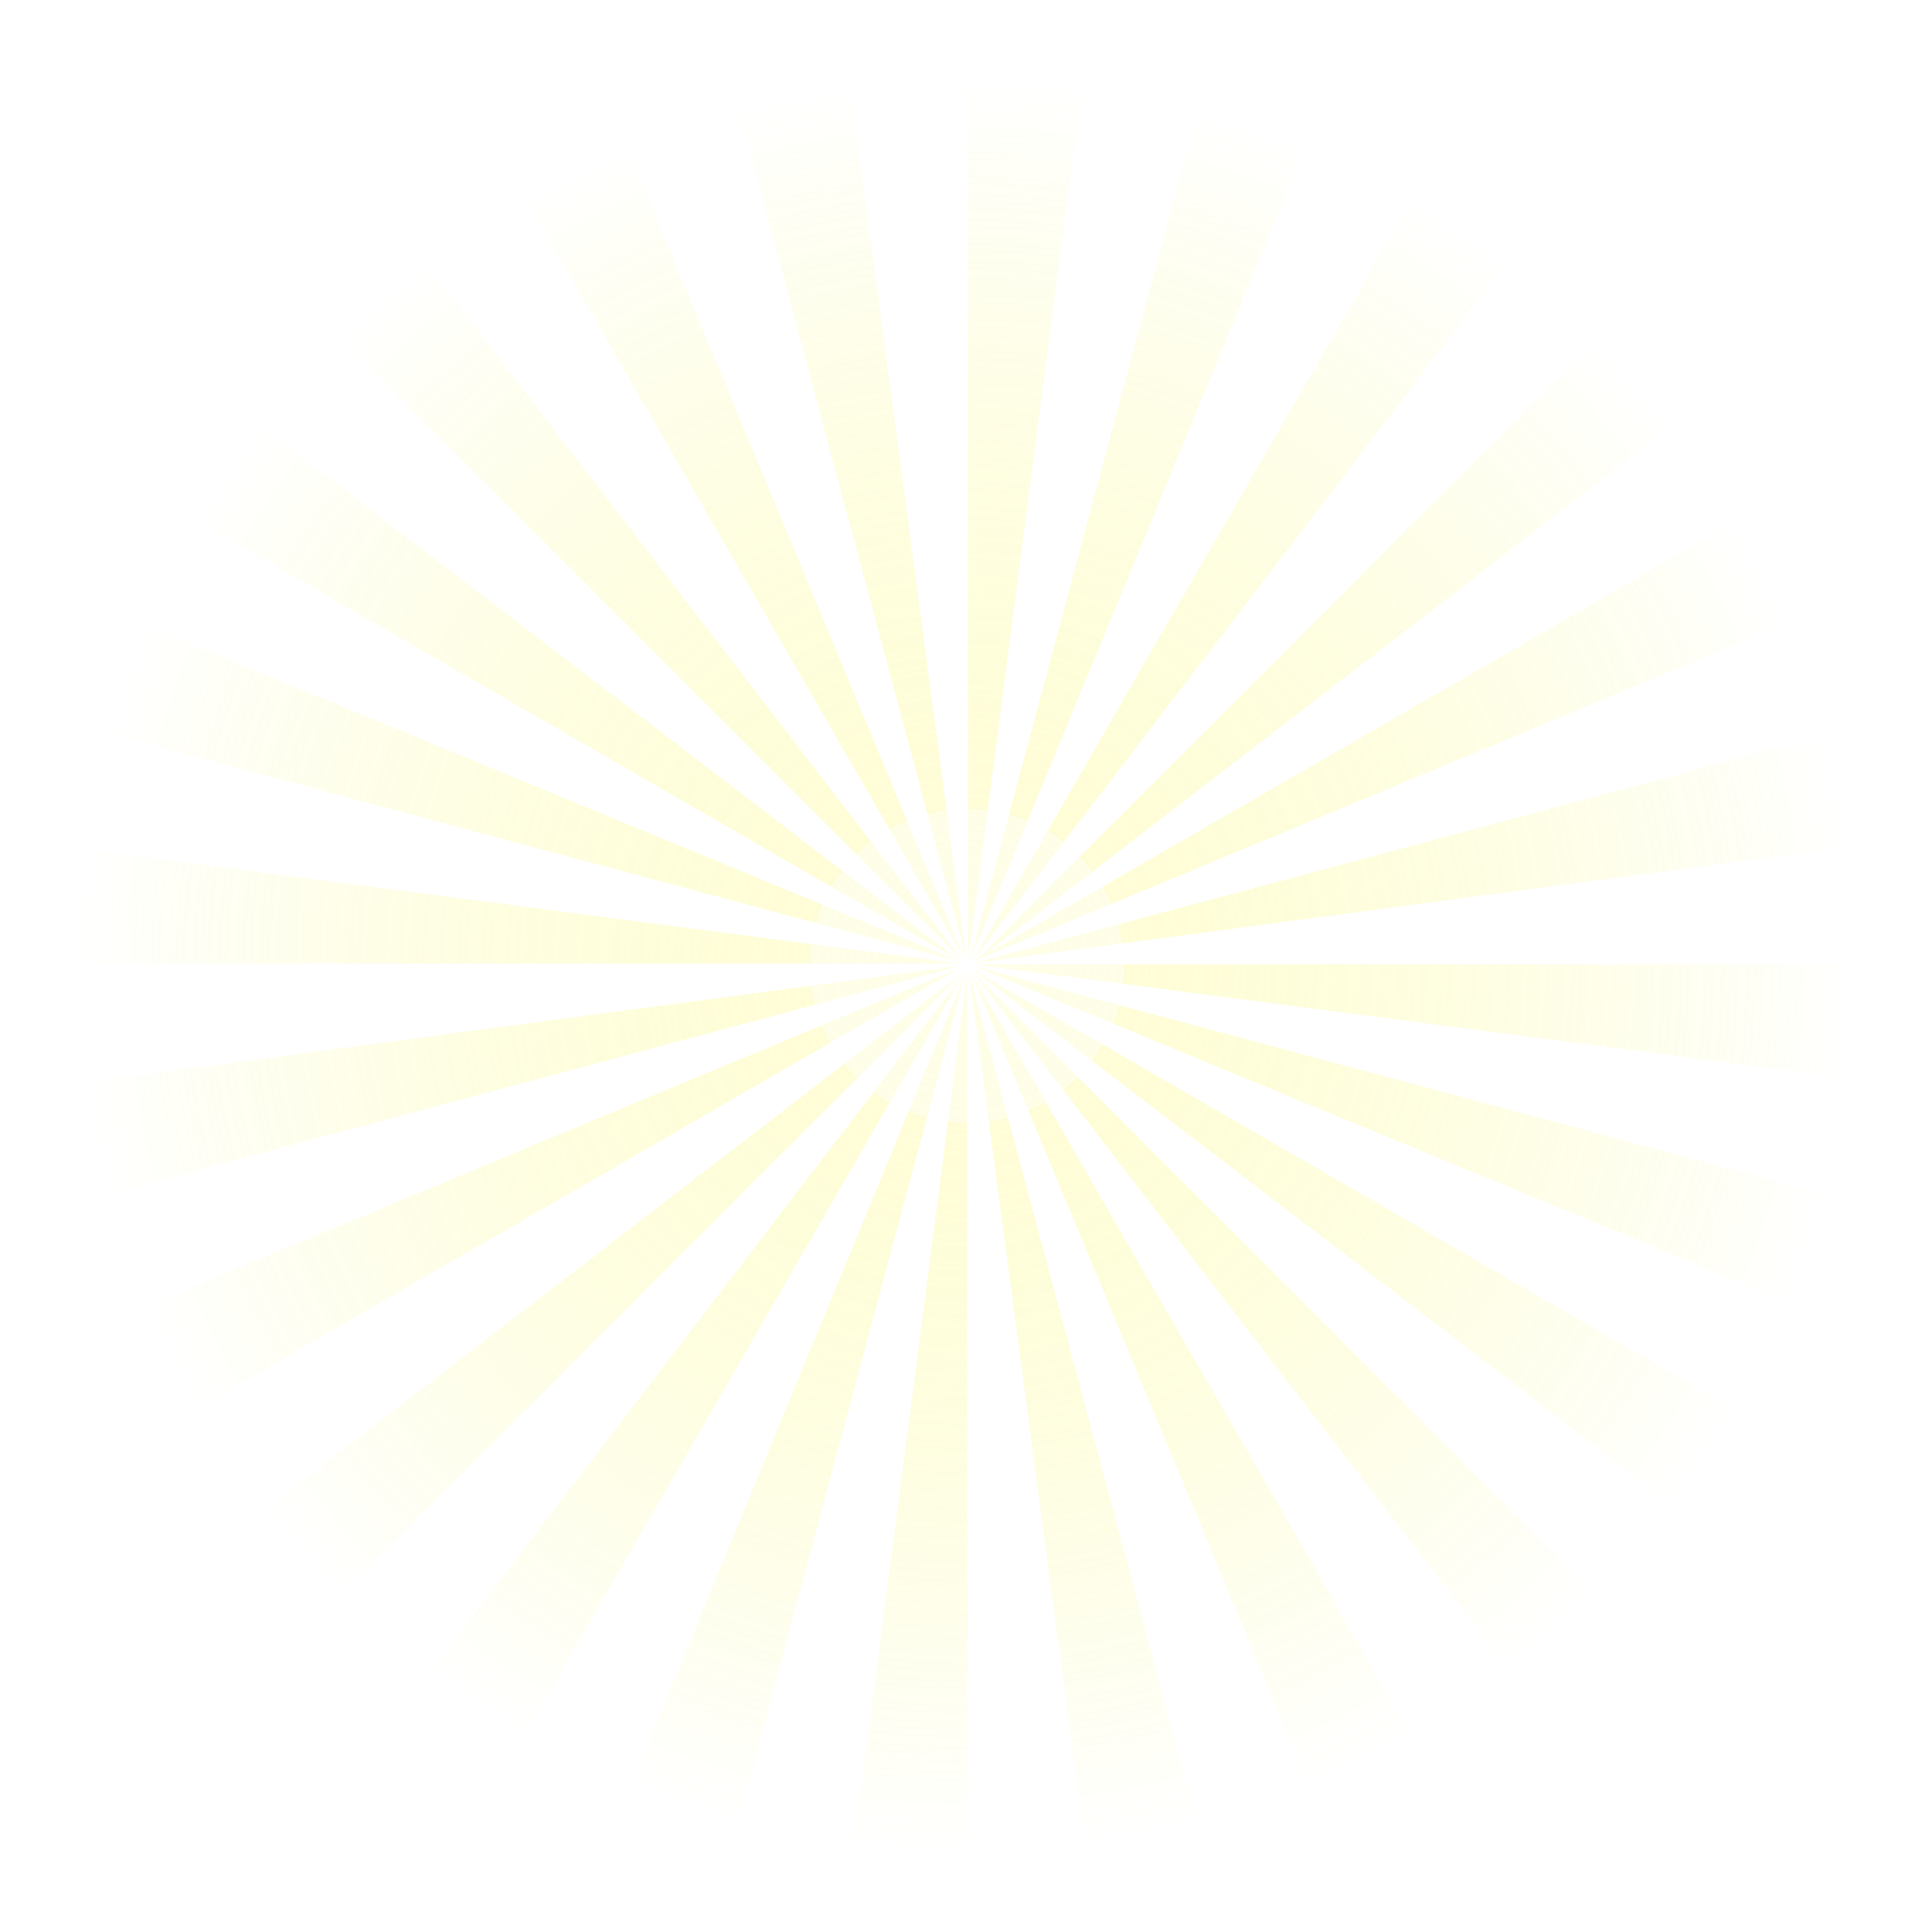 <?xml version="1.0" encoding="UTF-8" standalone="no"?>
<!-- Created with Inkscape (http://www.inkscape.org/) -->

<svg
   xmlns:dc="http://purl.org/dc/elements/1.1/"
   xmlns:cc="http://creativecommons.org/ns#"
   xmlns:rdf="http://www.w3.org/1999/02/22-rdf-syntax-ns#"
   xmlns:svg="http://www.w3.org/2000/svg"
   xmlns="http://www.w3.org/2000/svg"
   xmlns:xlink="http://www.w3.org/1999/xlink"
   xmlns:sodipodi="http://sodipodi.sourceforge.net/DTD/sodipodi-0.dtd"
   xmlns:inkscape="http://www.inkscape.org/namespaces/inkscape"
   id="svg3723"
   sodipodi:docname="sun4.svg"
   viewBox="0 0 2000.2 2000.2"
   version="1.1"
   inkscape:version="0.92.3 (2405546, 2018-03-11)"
   inkscape:export-filename="C:\Users\isote\ohj1\harjoitustyö\morte\Content\FX\Sunrays.png"
   inkscape:export-xdpi="24.970079"
   inkscape:export-ydpi="24.970079">
  <defs
     id="defs35">
    <linearGradient
       inkscape:collect="always"
       id="linearGradient868">
      <stop
         style="stop-color:#fffb9f;stop-opacity:1"
         offset="0"
         id="stop864" />
      <stop
         style="stop-color:#f7f631;stop-opacity:0"
         offset="1"
         id="stop866" />
    </linearGradient>
    <radialGradient
       inkscape:collect="always"
       xlink:href="#linearGradient868"
       id="radialGradient874"
       cx="2199.818"
       cy="2198.618"
       fx="2199.818"
       fy="2198.618"
       r="1000.118"
       gradientUnits="userSpaceOnUse" />
    <radialGradient
       inkscape:collect="always"
       xlink:href="#linearGradient868"
       id="radialGradient874-5"
       cx="2199.818"
       cy="2198.618"
       fx="2199.818"
       fy="2198.618"
       r="1000.118"
       gradientUnits="userSpaceOnUse" />
    <radialGradient
       inkscape:collect="always"
       xlink:href="#linearGradient868"
       id="radialGradient962"
       cx="2199.818"
       cy="2198.618"
       fx="2199.818"
       fy="2198.618"
       r="1000.118"
       gradientUnits="userSpaceOnUse" />
    <radialGradient
       inkscape:collect="always"
       xlink:href="#linearGradient868"
       id="radialGradient970"
       cx="2199.818"
       cy="2198.618"
       fx="2199.818"
       fy="2198.618"
       r="1000.118"
       gradientUnits="userSpaceOnUse" />
    <radialGradient
       inkscape:collect="always"
       xlink:href="#linearGradient868"
       id="radialGradient978"
       cx="2199.818"
       cy="2198.618"
       fx="2199.818"
       fy="2198.618"
       r="1000.118"
       gradientUnits="userSpaceOnUse" />
    <radialGradient
       inkscape:collect="always"
       xlink:href="#linearGradient868"
       id="radialGradient986"
       cx="2199.818"
       cy="2198.618"
       fx="2199.818"
       fy="2198.618"
       r="1000.118"
       gradientUnits="userSpaceOnUse" />
    <radialGradient
       inkscape:collect="always"
       xlink:href="#linearGradient868"
       id="radialGradient994"
       cx="2199.818"
       cy="2198.618"
       fx="2199.818"
       fy="2198.618"
       r="1000.118"
       gradientUnits="userSpaceOnUse" />
    <radialGradient
       inkscape:collect="always"
       xlink:href="#linearGradient868"
       id="radialGradient1002"
       cx="2199.818"
       cy="2198.618"
       fx="2199.818"
       fy="2198.618"
       r="1000.118"
       gradientUnits="userSpaceOnUse" />
    <radialGradient
       inkscape:collect="always"
       xlink:href="#linearGradient868"
       id="radialGradient1010"
       cx="2199.818"
       cy="2198.618"
       fx="2199.818"
       fy="2198.618"
       r="1000.118"
       gradientUnits="userSpaceOnUse" />
    <radialGradient
       inkscape:collect="always"
       xlink:href="#linearGradient868"
       id="radialGradient1018"
       cx="2199.818"
       cy="2198.618"
       fx="2199.818"
       fy="2198.618"
       r="1000.118"
       gradientUnits="userSpaceOnUse" />
    <radialGradient
       inkscape:collect="always"
       xlink:href="#linearGradient868"
       id="radialGradient1026"
       cx="2199.818"
       cy="2198.618"
       fx="2199.818"
       fy="2198.618"
       r="1000.118"
       gradientUnits="userSpaceOnUse" />
    <radialGradient
       inkscape:collect="always"
       xlink:href="#linearGradient868"
       id="radialGradient1034"
       cx="2199.818"
       cy="2198.618"
       fx="2199.818"
       fy="2198.618"
       r="1000.118"
       gradientUnits="userSpaceOnUse" />
    <radialGradient
       inkscape:collect="always"
       xlink:href="#linearGradient868"
       id="radialGradient1042"
       cx="2199.818"
       cy="2198.618"
       fx="2199.818"
       fy="2198.618"
       r="1000.118"
       gradientUnits="userSpaceOnUse" />
    <radialGradient
       inkscape:collect="always"
       xlink:href="#linearGradient868"
       id="radialGradient1050"
       cx="2199.818"
       cy="2198.618"
       fx="2199.818"
       fy="2198.618"
       r="1000.118"
       gradientUnits="userSpaceOnUse" />
    <radialGradient
       inkscape:collect="always"
       xlink:href="#linearGradient868"
       id="radialGradient1058"
       cx="2199.818"
       cy="2198.618"
       fx="2199.818"
       fy="2198.618"
       r="1000.118"
       gradientUnits="userSpaceOnUse" />
    <radialGradient
       inkscape:collect="always"
       xlink:href="#linearGradient868"
       id="radialGradient1066"
       cx="2199.818"
       cy="2198.618"
       fx="2199.818"
       fy="2198.618"
       r="1000.118"
       gradientUnits="userSpaceOnUse" />
    <radialGradient
       inkscape:collect="always"
       xlink:href="#linearGradient868"
       id="radialGradient1074"
       cx="2199.818"
       cy="2198.618"
       fx="2199.818"
       fy="2198.618"
       r="1000.118"
       gradientUnits="userSpaceOnUse" />
    <radialGradient
       inkscape:collect="always"
       xlink:href="#linearGradient868"
       id="radialGradient1082"
       cx="2199.818"
       cy="2198.618"
       fx="2199.818"
       fy="2198.618"
       r="1000.118"
       gradientUnits="userSpaceOnUse" />
    <radialGradient
       inkscape:collect="always"
       xlink:href="#linearGradient868"
       id="radialGradient1090"
       cx="2199.818"
       cy="2198.618"
       fx="2199.818"
       fy="2198.618"
       r="1000.118"
       gradientUnits="userSpaceOnUse" />
    <radialGradient
       inkscape:collect="always"
       xlink:href="#linearGradient868"
       id="radialGradient1098"
       cx="2199.818"
       cy="2198.618"
       fx="2199.818"
       fy="2198.618"
       r="1000.118"
       gradientUnits="userSpaceOnUse" />
    <radialGradient
       inkscape:collect="always"
       xlink:href="#linearGradient868"
       id="radialGradient1106"
       cx="2199.818"
       cy="2198.618"
       fx="2199.818"
       fy="2198.618"
       r="1000.118"
       gradientUnits="userSpaceOnUse" />
    <radialGradient
       inkscape:collect="always"
       xlink:href="#linearGradient868"
       id="radialGradient1114"
       cx="2199.818"
       cy="2198.618"
       fx="2199.818"
       fy="2198.618"
       r="1000.118"
       gradientUnits="userSpaceOnUse" />
    <radialGradient
       inkscape:collect="always"
       xlink:href="#linearGradient868"
       id="radialGradient1122"
       cx="2199.818"
       cy="2198.618"
       fx="2199.818"
       fy="2198.618"
       r="1000.118"
       gradientUnits="userSpaceOnUse" />
    <radialGradient
       inkscape:collect="always"
       xlink:href="#linearGradient868"
       id="radialGradient1130"
       cx="2199.818"
       cy="2198.618"
       fx="2199.818"
       fy="2198.618"
       r="1000.118"
       gradientUnits="userSpaceOnUse" />
    <radialGradient
       inkscape:collect="always"
       xlink:href="#linearGradient868"
       id="radialGradient1138"
       cx="2199.818"
       cy="2198.618"
       fx="2199.818"
       fy="2198.618"
       r="1000.118"
       gradientUnits="userSpaceOnUse" />
    <radialGradient
       inkscape:collect="always"
       xlink:href="#linearGradient868"
       id="radialGradient1146"
       cx="2199.818"
       cy="2198.618"
       fx="2199.818"
       fy="2198.618"
       r="1000.118"
       gradientUnits="userSpaceOnUse" />
    <radialGradient
       r="1000.118"
       fy="2198.618"
       fx="2199.818"
       cy="2198.618"
       cx="2199.818"
       gradientUnits="userSpaceOnUse"
       id="radialGradient1179"
       xlink:href="#linearGradient868"
       inkscape:collect="always" />
    <radialGradient
       r="1000.118"
       fy="2198.618"
       fx="2199.818"
       cy="2198.618"
       cx="2199.818"
       gradientUnits="userSpaceOnUse"
       id="radialGradient1181"
       xlink:href="#linearGradient868"
       inkscape:collect="always" />
    <radialGradient
       r="1000.118"
       fy="2198.618"
       fx="2199.818"
       cy="2198.618"
       cx="2199.818"
       gradientUnits="userSpaceOnUse"
       id="radialGradient1183"
       xlink:href="#linearGradient868"
       inkscape:collect="always" />
    <radialGradient
       r="1000.118"
       fy="2198.618"
       fx="2199.818"
       cy="2198.618"
       cx="2199.818"
       gradientUnits="userSpaceOnUse"
       id="radialGradient1185"
       xlink:href="#linearGradient868"
       inkscape:collect="always" />
    <radialGradient
       r="1000.118"
       fy="2198.618"
       fx="2199.818"
       cy="2198.618"
       cx="2199.818"
       gradientUnits="userSpaceOnUse"
       id="radialGradient1187"
       xlink:href="#linearGradient868"
       inkscape:collect="always" />
    <radialGradient
       r="1000.118"
       fy="2198.618"
       fx="2199.818"
       cy="2198.618"
       cx="2199.818"
       gradientUnits="userSpaceOnUse"
       id="radialGradient1189"
       xlink:href="#linearGradient868"
       inkscape:collect="always" />
    <radialGradient
       r="1000.118"
       fy="2198.618"
       fx="2199.818"
       cy="2198.618"
       cx="2199.818"
       gradientUnits="userSpaceOnUse"
       id="radialGradient1191"
       xlink:href="#linearGradient868"
       inkscape:collect="always" />
    <radialGradient
       r="1000.118"
       fy="2198.618"
       fx="2199.818"
       cy="2198.618"
       cx="2199.818"
       gradientUnits="userSpaceOnUse"
       id="radialGradient1193"
       xlink:href="#linearGradient868"
       inkscape:collect="always" />
    <radialGradient
       r="1000.118"
       fy="2198.618"
       fx="2199.818"
       cy="2198.618"
       cx="2199.818"
       gradientUnits="userSpaceOnUse"
       id="radialGradient1195"
       xlink:href="#linearGradient868"
       inkscape:collect="always" />
    <radialGradient
       r="1000.118"
       fy="2198.618"
       fx="2199.818"
       cy="2198.618"
       cx="2199.818"
       gradientUnits="userSpaceOnUse"
       id="radialGradient1197"
       xlink:href="#linearGradient868"
       inkscape:collect="always" />
    <radialGradient
       r="1000.118"
       fy="2198.618"
       fx="2199.818"
       cy="2198.618"
       cx="2199.818"
       gradientUnits="userSpaceOnUse"
       id="radialGradient1199"
       xlink:href="#linearGradient868"
       inkscape:collect="always" />
    <radialGradient
       r="1000.118"
       fy="2198.618"
       fx="2199.818"
       cy="2198.618"
       cx="2199.818"
       gradientUnits="userSpaceOnUse"
       id="radialGradient1201"
       xlink:href="#linearGradient868"
       inkscape:collect="always" />
    <radialGradient
       r="1000.118"
       fy="2198.618"
       fx="2199.818"
       cy="2198.618"
       cx="2199.818"
       gradientUnits="userSpaceOnUse"
       id="radialGradient1203"
       xlink:href="#linearGradient868"
       inkscape:collect="always" />
    <radialGradient
       r="1000.118"
       fy="2198.618"
       fx="2199.818"
       cy="2198.618"
       cx="2199.818"
       gradientUnits="userSpaceOnUse"
       id="radialGradient1205"
       xlink:href="#linearGradient868"
       inkscape:collect="always" />
    <radialGradient
       r="1000.118"
       fy="2198.618"
       fx="2199.818"
       cy="2198.618"
       cx="2199.818"
       gradientUnits="userSpaceOnUse"
       id="radialGradient1207"
       xlink:href="#linearGradient868"
       inkscape:collect="always" />
    <radialGradient
       r="1000.118"
       fy="2198.618"
       fx="2199.818"
       cy="2198.618"
       cx="2199.818"
       gradientUnits="userSpaceOnUse"
       id="radialGradient1209"
       xlink:href="#linearGradient868"
       inkscape:collect="always" />
    <radialGradient
       r="1000.118"
       fy="2198.618"
       fx="2199.818"
       cy="2198.618"
       cx="2199.818"
       gradientUnits="userSpaceOnUse"
       id="radialGradient1211"
       xlink:href="#linearGradient868"
       inkscape:collect="always" />
    <radialGradient
       r="1000.118"
       fy="2198.618"
       fx="2199.818"
       cy="2198.618"
       cx="2199.818"
       gradientUnits="userSpaceOnUse"
       id="radialGradient1213"
       xlink:href="#linearGradient868"
       inkscape:collect="always" />
    <radialGradient
       r="1000.118"
       fy="2198.618"
       fx="2199.818"
       cy="2198.618"
       cx="2199.818"
       gradientUnits="userSpaceOnUse"
       id="radialGradient1215"
       xlink:href="#linearGradient868"
       inkscape:collect="always" />
    <radialGradient
       r="1000.118"
       fy="2198.618"
       fx="2199.818"
       cy="2198.618"
       cx="2199.818"
       gradientUnits="userSpaceOnUse"
       id="radialGradient1217"
       xlink:href="#linearGradient868"
       inkscape:collect="always" />
    <radialGradient
       r="1000.118"
       fy="2198.618"
       fx="2199.818"
       cy="2198.618"
       cx="2199.818"
       gradientUnits="userSpaceOnUse"
       id="radialGradient1219"
       xlink:href="#linearGradient868"
       inkscape:collect="always" />
    <radialGradient
       r="1000.118"
       fy="2198.618"
       fx="2199.818"
       cy="2198.618"
       cx="2199.818"
       gradientUnits="userSpaceOnUse"
       id="radialGradient1221"
       xlink:href="#linearGradient868"
       inkscape:collect="always" />
    <radialGradient
       r="1000.118"
       fy="2198.618"
       fx="2199.818"
       cy="2198.618"
       cx="2199.818"
       gradientUnits="userSpaceOnUse"
       id="radialGradient1223"
       xlink:href="#linearGradient868"
       inkscape:collect="always" />
    <radialGradient
       r="1000.118"
       fy="2198.618"
       fx="2199.818"
       cy="2198.618"
       cx="2199.818"
       gradientUnits="userSpaceOnUse"
       id="radialGradient1225"
       xlink:href="#linearGradient868"
       inkscape:collect="always" />
    <filter
       inkscape:collect="always"
       style="color-interpolation-filters:sRGB"
       id="filter1723"
       x="-0.48"
       width="1.96"
       y="-0.48"
       height="1.96">
      <feGaussianBlur
         inkscape:collect="always"
         stdDeviation="65.043"
         id="feGaussianBlur1725" />
    </filter>
    <filter
       inkscape:collect="always"
       style="color-interpolation-filters:sRGB"
       id="filter1781"
       x="-0.024"
       width="1.048"
       y="-0.024"
       height="1.048">
      <feGaussianBlur
         inkscape:collect="always"
         stdDeviation="20.002"
         id="feGaussianBlur1783" />
    </filter>
  </defs>
  <sodipodi:namedview
     id="base"
     bordercolor="#666666"
     inkscape:pageshadow="2"
     inkscape:window-y="-8"
     pagecolor="#ffffff"
     inkscape:window-height="1057"
     inkscape:window-maximized="1"
     inkscape:zoom="0.36769553"
     inkscape:window-x="-8"
     showgrid="false"
     borderopacity="1.0"
     inkscape:current-layer="layer2"
     inkscape:cx="435.51404"
     inkscape:cy="1031.6056"
     inkscape:window-width="1920"
     inkscape:pageopacity="0.0"
     inkscape:document-units="px">
    <inkscape:grid
       id="grid4774"
       enabled="true"
       visible="true"
       snapvisiblegridlinesonly="true"
       type="xygrid"
       empspacing="5" />
  </sodipodi:namedview>
  <g
     inkscape:groupmode="layer"
     id="layer2"
     inkscape:label="rays"
     transform="translate(552.64,598.63)"
     style="display:inline">
    <g
       id="g5134"
       transform="matrix(0.917,0,0,0.917,-1569.8,-1614.6)"
       style="fill:url(#radialGradient874-5);fill-opacity:1;filter:url(#filter1781);opacity:0.421">
      <path
         inkscape:connector-curvature="0"
         id="path5110"
         style="fill:url(#radialGradient1179);fill-opacity:1"
         d="m 2700.6,3063.4 -495.31,-857.91 380.75,915.72 c 39.568,-16.856 77.806,-36.198 114.56,-57.812 z" />
      <path
         inkscape:connector-curvature="0"
         id="path5029-4"
         style="fill:url(#radialGradient1181);fill-opacity:1"
         d="m 3065.8,1698.1 -857.91,495.31 915.72,-380.75 c -16.856,-39.568 -36.198,-77.806 -57.812,-114.56 z" />
      <path
         inkscape:connector-curvature="0"
         id="path5021-4"
         style="fill:url(#radialGradient1183);fill-opacity:1"
         d="m 3167.5,1938.4 -958.91,256.94 984.94,-131 c -6.006,-42.912 -14.758,-84.952 -26.031,-125.94 z" />
      <path
         inkscape:connector-curvature="0"
         id="path5009-6"
         style="fill:url(#radialGradient1185);fill-opacity:1"
         d="m 2192.9,2198.5 -982,130.59 c 5.348,42.941 13.416,85.021 24.031,126.09 l 957.97,-256.69 z" />
      <path
         inkscape:connector-curvature="0"
         id="path5005-0"
         style="fill:url(#radialGradient1187);fill-opacity:1"
         d="m 2193.4,2200.5 -916.56,381.06 c 16.283,39.932 35.086,78.56 56.188,115.72 l 860.38,-496.78 z" />
      <path
         inkscape:connector-curvature="0"
         id="path5094"
         style="fill:url(#radialGradient1189);fill-opacity:1"
         d="m 3199.9,2196.8 -990.62,10e-5 983.41,128.12 c 5.187,-42.695 7.555,-85.481 7.214,-128.12 z" />
      <path
         inkscape:connector-curvature="0"
         id="path5096"
         style="fill:url(#radialGradient1191);fill-opacity:1"
         d="m 3167.8,2455.8 -958.91,-256.94 918.48,379.02 c 16.254,-40.166 29.695,-80.95 40.425,-122.08 z" />
      <path
         inkscape:connector-curvature="0"
         id="path5098"
         style="fill:url(#radialGradient1193);fill-opacity:1"
         d="m 2193.8,2193.7 -915.73,-377.9 c -16.839,39.862 -30.891,80.339 -42.235,121.22 l 957.97,256.69 z" />
      <path
         inkscape:connector-curvature="0"
         id="path5100"
         style="fill:url(#radialGradient1195);fill-opacity:1"
         d="m 2193.2,2195.7 -984.3,-128.27 c -5.865,42.724 -8.894,85.578 -9.2,128.31 l 993.5,-0.038 z" />
      <path
         inkscape:connector-curvature="0"
         id="path5102"
         style="fill:url(#radialGradient1197);fill-opacity:1"
         d="m 3065.5,2697.9 -857.91,-495.31 787.6,602.66 c 25.839,-34.381 49.283,-70.252 70.308,-107.35 z" />
      <path
         inkscape:connector-curvature="0"
         id="path5104"
         style="fill:url(#radialGradient1199);fill-opacity:1"
         d="m 2908.2,2906.1 -701.97,-701.97 605.92,787.48 c 34.159,-26.658 66.192,-55.257 96.05,-85.513 z" />
      <path
         inkscape:connector-curvature="0"
         id="path5106"
         style="fill:url(#radialGradient1201);fill-opacity:1"
         d="m 2195.7,2192.1 -604.1,-785.14 c -34.514,26.102 -66.922,54.13 -97.185,83.858 l 701.28,701.28 z" />
      <path
         inkscape:connector-curvature="0"
         id="path5108"
         style="fill:url(#radialGradient1203);fill-opacity:1"
         d="m 2194.2,2193.6 -788.29,-603.24 c -26.441,34.067 -50.492,69.666 -72.122,106.52 l 860.41,496.72 z" />
      <path
         inkscape:connector-curvature="0"
         id="path5112"
         style="fill:url(#radialGradient1205);fill-opacity:1"
         d="m 2460.3,3165 -256.94,-958.91 131,984.94 c 42.912,-6.006 84.952,-14.758 125.94,-26.031 z" />
      <path
         inkscape:connector-curvature="0"
         id="path5114"
         style="fill:url(#radialGradient1207);fill-opacity:1"
         d="m 2200.2,2190.5 -130.59,-982 c -42.941,5.348 -85.021,13.416 -126.09,24.031 l 256.69,957.97 z" />
      <path
         inkscape:connector-curvature="0"
         id="path5116"
         style="fill:url(#radialGradient1209);fill-opacity:1"
         d="m 2198.2,2191 -381.06,-916.56 c -39.932,16.283 -78.56,35.086 -115.72,56.188 l 496.78,860.37 z" />
      <path
         inkscape:connector-curvature="0"
         id="path5118"
         style="fill:url(#radialGradient1211);fill-opacity:1"
         d="m 2201.2,3198.7 -10e-5,-990.62 -128.12,983.41 c 42.694,5.187 85.481,7.555 128.12,7.214 z" />
      <path
         inkscape:connector-curvature="0"
         id="path5120"
         style="fill:url(#radialGradient1213);fill-opacity:1"
         d="m 1942.2,3166.6 256.94,-958.91 -379.02,918.48 c 40.166,16.254 80.95,29.695 122.08,40.425 z" />
      <path
         inkscape:connector-curvature="0"
         id="path5122"
         style="fill:url(#radialGradient1215);fill-opacity:1"
         d="m 2204.3,2192.5 377.9,-915.73 c -39.862,-16.839 -80.339,-30.891 -121.22,-42.235 l -256.69,957.97 z" />
      <path
         inkscape:connector-curvature="0"
         id="path5124"
         style="fill:url(#radialGradient1217);fill-opacity:1"
         d="m 2202.3,2192 128.27,-984.3 c -42.724,-5.865 -85.578,-8.894 -128.31,-9.2 l 0.038,993.5 z" />
      <path
         inkscape:connector-curvature="0"
         id="path5126"
         style="fill:url(#radialGradient1219);fill-opacity:1"
         d="m 1702.2,3065.5 495.31,-857.91 -602.66,787.6 c 34.381,25.839 70.252,49.283 107.35,70.308 z" />
      <path
         inkscape:connector-curvature="0"
         id="path5128"
         style="fill:url(#radialGradient1221);fill-opacity:1"
         d="m 1494,2908.2 701.97,-701.97 -787.48,605.92 c 26.658,34.159 55.257,66.192 85.512,96.049 z" />
      <path
         inkscape:connector-curvature="0"
         id="path5130"
         style="fill:url(#radialGradient1223);fill-opacity:1"
         d="m 2208,2195.6 785.14,-604.1 c -26.102,-34.514 -54.13,-66.922 -83.858,-97.185 l -701.28,701.28 z" />
      <path
         inkscape:connector-curvature="0"
         id="path5132"
         style="fill:url(#radialGradient1225);fill-opacity:1"
         d="m 2206.5,2194.1 603.24,-788.29 c -34.067,-26.441 -69.666,-50.491 -106.52,-72.122 l -496.72,860.41 z" />
    </g>
  </g>
  <g
     id="layer1"
     inkscape:label="Ebene 1"
     inkscape:groupmode="layer"
     style="display:inline"
     transform="translate(552.64,598.63)">
    <g
       id="g5162"
       style="fill:#ffffff;fill-opacity:1;filter:url(#filter1723);opacity:0.421">
      <circle
         id="path5160"
         style="fill:#ffffff;fill-opacity:1"
         transform="matrix(0.177,0,0,0.177,271.66,225.1)"
         cx="999.519"
         cy="996.391"
         r="917.13" />
    </g>
  </g>
</svg>
